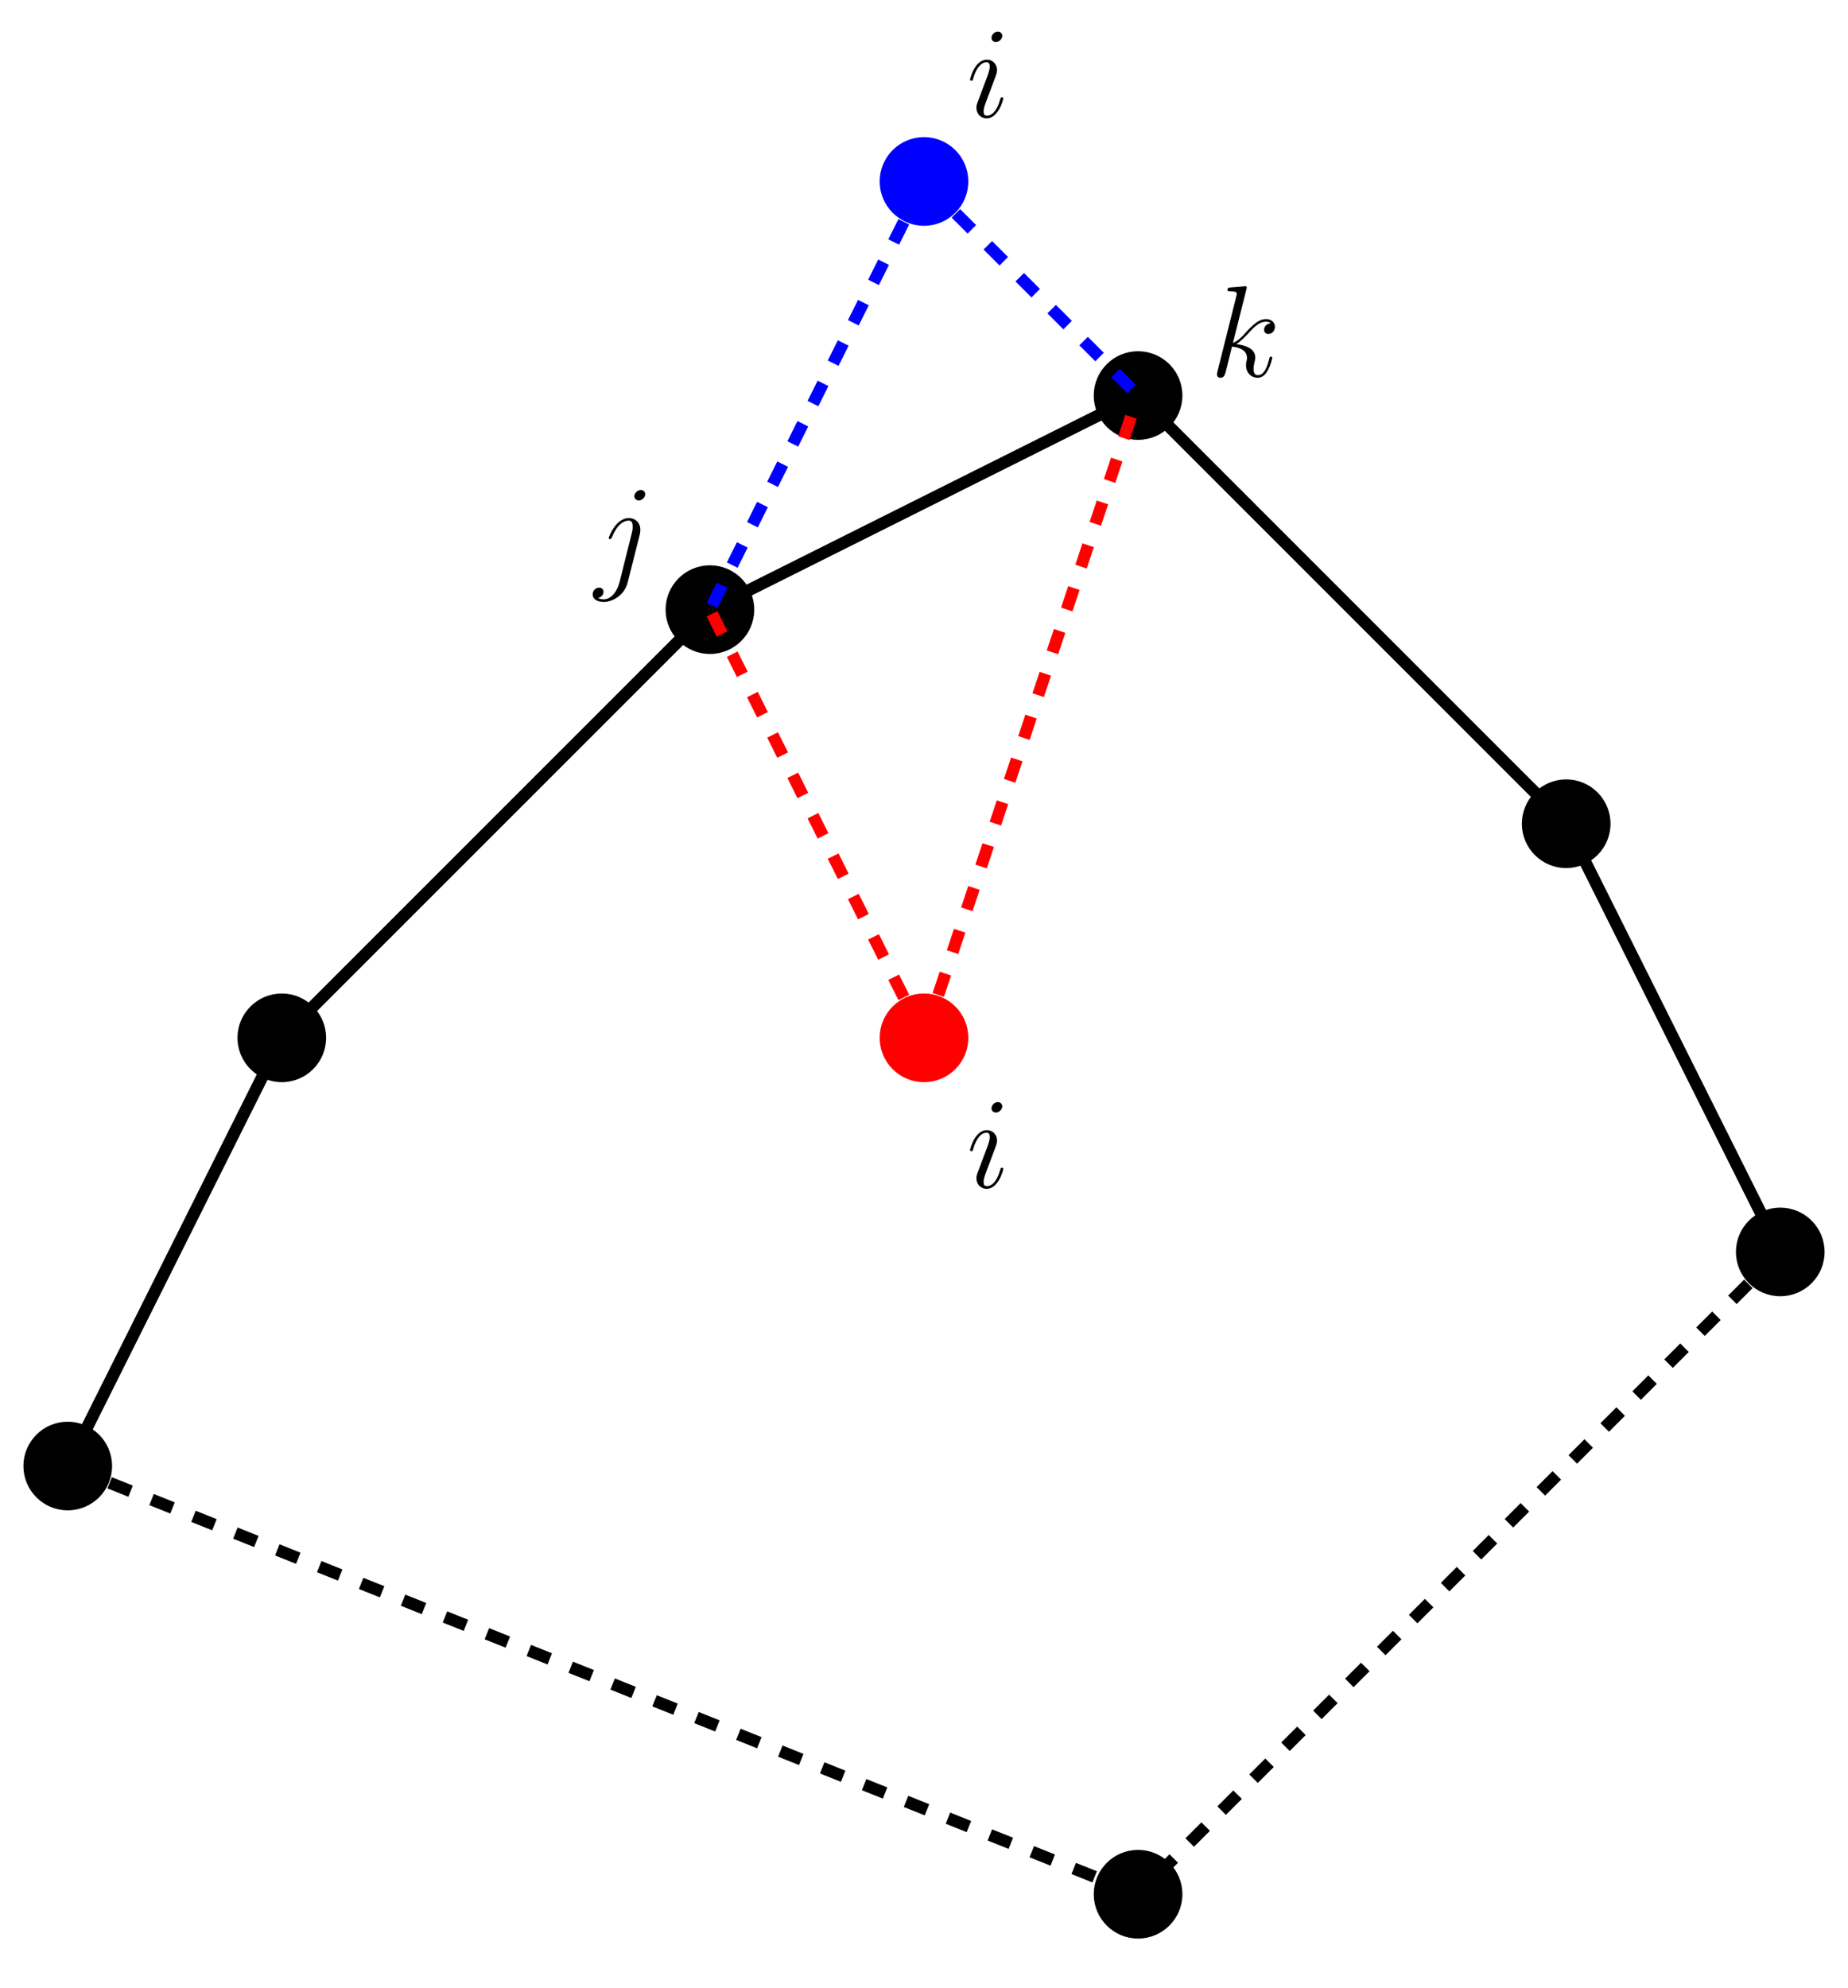 <?xml version="1.0" encoding="UTF-8"?>
<svg xmlns="http://www.w3.org/2000/svg" xmlns:xlink="http://www.w3.org/1999/xlink" width="244.715pt" height="263.215pt" viewBox="0 0 244.715 263.215" version="1.1">
<defs>
<g>
<symbol overflow="visible" id="glyph0-0">
<path style="stroke:none;" d=""/>
</symbol>
<symbol overflow="visible" id="glyph0-1">
<path style="stroke:none;" d="M 4.875 -2.469 C 4.875 -2.547 4.797 -2.625 4.703 -2.625 C 4.547 -2.625 4.531 -2.562 4.438 -2.266 C 4 -0.703 3.281 -0.172 2.719 -0.172 C 2.516 -0.172 2.266 -0.219 2.266 -0.734 C 2.266 -1.203 2.484 -1.719 2.672 -2.234 L 3.875 -5.438 C 3.922 -5.578 4.047 -5.891 4.047 -6.219 C 4.047 -6.938 3.531 -7.594 2.688 -7.594 C 1.109 -7.594 0.469 -5.094 0.469 -4.953 C 0.469 -4.891 0.531 -4.797 0.656 -4.797 C 0.812 -4.797 0.828 -4.875 0.891 -5.109 C 1.312 -6.562 1.969 -7.25 2.641 -7.25 C 2.797 -7.25 3.078 -7.234 3.078 -6.688 C 3.078 -6.234 2.859 -5.672 2.719 -5.281 L 1.516 -2.078 C 1.406 -1.812 1.312 -1.531 1.312 -1.219 C 1.312 -0.453 1.844 0.172 2.672 0.172 C 4.25 0.172 4.875 -2.344 4.875 -2.469 Z M 4.734 -10.75 C 4.734 -11 4.531 -11.312 4.156 -11.312 C 3.75 -11.312 3.312 -10.938 3.312 -10.484 C 3.312 -10.062 3.672 -9.922 3.875 -9.922 C 4.344 -9.922 4.734 -10.359 4.734 -10.75 Z M 4.734 -10.75 "/>
</symbol>
<symbol overflow="visible" id="glyph0-2">
<path style="stroke:none;" d="M 6.031 -5.453 C 6.094 -5.734 6.094 -5.969 6.094 -6.047 C 6.094 -7.047 5.359 -7.594 4.578 -7.594 C 2.844 -7.594 1.906 -5.078 1.906 -4.953 C 1.906 -4.875 1.984 -4.797 2.078 -4.797 C 2.219 -4.797 2.234 -4.875 2.328 -5.047 C 3.016 -6.719 3.875 -7.25 4.531 -7.25 C 4.891 -7.25 5.078 -7.062 5.078 -6.453 C 5.078 -6.047 5.031 -5.875 4.953 -5.562 L 3.328 0.938 C 3 2.203 2.188 3.172 1.234 3.172 C 1.172 3.172 0.812 3.172 0.484 3 C 0.891 2.906 1.219 2.578 1.219 2.172 C 1.219 1.891 1.016 1.625 0.641 1.625 C 0.188 1.625 -0.219 2 -0.219 2.516 C -0.219 3.219 0.531 3.516 1.234 3.516 C 2.422 3.516 4 2.641 4.422 0.906 Z M 6.734 -10.75 C 6.734 -11.172 6.375 -11.312 6.172 -11.312 C 5.703 -11.312 5.297 -10.859 5.297 -10.484 C 5.297 -10.234 5.516 -9.922 5.891 -9.922 C 6.281 -9.922 6.734 -10.297 6.734 -10.75 Z M 6.734 -10.75 "/>
</symbol>
<symbol overflow="visible" id="glyph0-3">
<path style="stroke:none;" d="M 4.844 -11.516 C 4.859 -11.594 4.891 -11.688 4.891 -11.781 C 4.891 -11.953 4.719 -11.953 4.688 -11.953 C 4.672 -11.953 4.047 -11.891 3.734 -11.859 C 3.438 -11.844 3.188 -11.812 2.875 -11.797 C 2.469 -11.766 2.344 -11.75 2.344 -11.438 C 2.344 -11.266 2.516 -11.266 2.688 -11.266 C 3.562 -11.266 3.562 -11.109 3.562 -10.938 C 3.562 -10.859 3.562 -10.828 3.484 -10.516 L 1.016 -0.672 C 0.953 -0.406 0.953 -0.375 0.953 -0.281 C 0.953 0.109 1.234 0.172 1.406 0.172 C 1.891 0.172 2 -0.203 2.141 -0.734 L 2.938 -3.953 C 4.188 -3.828 4.922 -3.312 4.922 -2.484 C 4.922 -2.375 4.922 -2.312 4.875 -2.047 C 4.797 -1.797 4.797 -1.578 4.797 -1.5 C 4.797 -0.5 5.453 0.172 6.344 0.172 C 7.125 0.172 7.547 -0.547 7.672 -0.797 C 8.047 -1.422 8.266 -2.391 8.266 -2.469 C 8.266 -2.547 8.203 -2.625 8.094 -2.625 C 7.938 -2.625 7.922 -2.547 7.859 -2.266 C 7.609 -1.375 7.25 -0.172 6.375 -0.172 C 6.031 -0.172 5.797 -0.344 5.797 -1 C 5.797 -1.328 5.875 -1.703 5.938 -1.969 C 6.016 -2.266 6.016 -2.297 6.016 -2.5 C 6.016 -3.516 5.094 -4.078 3.516 -4.281 C 4.125 -4.672 4.75 -5.344 5 -5.594 C 5.969 -6.703 6.641 -7.25 7.438 -7.25 C 7.828 -7.25 7.938 -7.141 8.062 -7.047 C 7.422 -6.969 7.188 -6.531 7.188 -6.188 C 7.188 -5.766 7.5 -5.625 7.75 -5.625 C 8.219 -5.625 8.625 -6.031 8.625 -6.578 C 8.625 -7.078 8.234 -7.594 7.453 -7.594 C 6.516 -7.594 5.734 -6.922 4.516 -5.547 C 4.344 -5.344 3.703 -4.688 3.062 -4.438 Z M 4.844 -11.516 "/>
</symbol>
</g>
<clipPath id="clip1">
  <path d="M 0 41 L 244.715 41 L 244.715 263 L 0 263 Z M 0 41 "/>
</clipPath>
<clipPath id="clip2">
  <path d="M 0 29 L 244.715 29 L 244.715 217 L 0 217 Z M 0 29 "/>
</clipPath>
<clipPath id="clip3">
  <path d="M 0 143 L 244.715 143 L 244.715 263.215 L 0 263.215 Z M 0 143 "/>
</clipPath>
</defs>
<g id="surface1">
<path style=" stroke:none;fill-rule:nonzero;fill:rgb(0%,0%,0%);fill-opacity:1;" d="M 14.641 194.105 C 14.641 190.973 12.102 188.438 8.969 188.438 C 5.84 188.438 3.301 190.973 3.301 194.105 C 3.301 197.234 5.84 199.773 8.969 199.773 C 12.102 199.773 14.641 197.234 14.641 194.105 Z M 42.984 137.41 C 42.984 134.281 40.449 131.742 37.316 131.742 C 34.188 131.742 31.648 134.281 31.648 137.41 C 31.648 140.543 34.188 143.082 37.316 143.082 C 40.449 143.082 42.984 140.543 42.984 137.41 Z M 99.68 80.719 C 99.68 77.586 97.141 75.047 94.012 75.047 C 90.879 75.047 88.34 77.586 88.34 80.719 C 88.34 83.848 90.879 86.387 94.012 86.387 C 97.141 86.387 99.68 83.848 99.68 80.719 Z M 156.375 52.371 C 156.375 49.238 153.836 46.703 150.703 46.703 C 147.574 46.703 145.035 49.238 145.035 52.371 C 145.035 55.504 147.574 58.039 150.703 58.039 C 153.836 58.039 156.375 55.504 156.375 52.371 Z M 213.066 109.066 C 213.066 105.934 210.527 103.395 207.398 103.395 C 204.266 103.395 201.727 105.934 201.727 109.066 C 201.727 112.195 204.266 114.734 207.398 114.734 C 210.527 114.734 213.066 112.195 213.066 109.066 Z M 241.414 165.758 C 241.414 162.629 238.875 160.09 235.746 160.09 C 232.613 160.09 230.074 162.629 230.074 165.758 C 230.074 168.891 232.613 171.426 235.746 171.426 C 238.875 171.426 241.414 168.891 241.414 165.758 Z M 156.375 250.797 C 156.375 247.668 153.836 245.129 150.703 245.129 C 147.574 245.129 145.035 247.668 145.035 250.797 C 145.035 253.93 147.574 256.469 150.703 256.469 C 153.836 256.469 156.375 253.93 156.375 250.797 Z M 156.375 250.797 "/>
<g clip-path="url(#clip1)" clip-rule="nonzero">
<path style="fill:none;stroke-width:0.399;stroke-linecap:butt;stroke-linejoin:miter;stroke:rgb(0%,0%,0%);stroke-opacity:1;stroke-miterlimit:10;" d="M 5.671 -0 C 5.671 3.132 3.132 5.668 -0.001 5.668 C -3.13 5.668 -5.669 3.132 -5.669 -0 C -5.669 -3.129 -3.13 -5.668 -0.001 -5.668 C 3.132 -5.668 5.671 -3.129 5.671 -0 Z M 34.014 56.695 C 34.014 59.824 31.479 62.363 28.346 62.363 C 25.218 62.363 22.678 59.824 22.678 56.695 C 22.678 53.562 25.218 51.023 28.346 51.023 C 31.479 51.023 34.014 53.562 34.014 56.695 Z M 90.71 113.386 C 90.71 116.519 88.171 119.058 85.042 119.058 C 81.909 119.058 79.37 116.519 79.37 113.386 C 79.37 110.257 81.909 107.718 85.042 107.718 C 88.171 107.718 90.71 110.257 90.71 113.386 Z M 147.405 141.734 C 147.405 144.867 144.866 147.402 141.733 147.402 C 138.604 147.402 136.065 144.867 136.065 141.734 C 136.065 138.601 138.604 136.066 141.733 136.066 C 144.866 136.066 147.405 138.601 147.405 141.734 Z M 204.096 85.039 C 204.096 88.171 201.557 90.71 198.428 90.71 C 195.296 90.71 192.757 88.171 192.757 85.039 C 192.757 81.91 195.296 79.371 198.428 79.371 C 201.557 79.371 204.096 81.91 204.096 85.039 Z M 232.444 28.347 C 232.444 31.476 229.905 34.015 226.776 34.015 C 223.643 34.015 221.104 31.476 221.104 28.347 C 221.104 25.214 223.643 22.679 226.776 22.679 C 229.905 22.679 232.444 25.214 232.444 28.347 Z M 147.405 -56.692 C 147.405 -53.563 144.866 -51.024 141.733 -51.024 C 138.604 -51.024 136.065 -53.563 136.065 -56.692 C 136.065 -59.825 138.604 -62.364 141.733 -62.364 C 144.866 -62.364 147.405 -59.825 147.405 -56.692 Z M 147.405 -56.692 " transform="matrix(1,0,0,-1,8.97,194.105)"/>
</g>
<g clip-path="url(#clip2)" clip-rule="nonzero">
<path style="fill:none;stroke-width:1.594;stroke-linecap:butt;stroke-linejoin:miter;stroke:rgb(0%,0%,0%);stroke-opacity:1;stroke-miterlimit:10;" d="M -0.001 -0 L 28.346 56.695 M 28.346 56.695 L 85.042 113.386 M 85.042 113.386 L 141.733 141.734 M 141.733 141.734 L 198.428 85.039 M 198.428 85.039 L 226.776 28.347 " transform="matrix(1,0,0,-1,8.97,194.105)"/>
</g>
<g clip-path="url(#clip3)" clip-rule="nonzero">
<path style="fill:none;stroke-width:1.594;stroke-linecap:butt;stroke-linejoin:miter;stroke:rgb(0%,0%,0%);stroke-opacity:1;stroke-dasharray:2.989,2.989;stroke-miterlimit:10;" d="M -0.001 -0 L 141.733 -56.692 M 226.776 28.347 L 141.733 -56.692 " transform="matrix(1,0,0,-1,8.97,194.105)"/>
</g>
<path style="fill-rule:nonzero;fill:rgb(100%,0%,0%);fill-opacity:1;stroke-width:0.399;stroke-linecap:butt;stroke-linejoin:miter;stroke:rgb(100%,0%,0%);stroke-opacity:1;stroke-miterlimit:10;" d="M 119.057 56.695 C 119.057 59.824 116.518 62.363 113.385 62.363 C 110.257 62.363 107.718 59.824 107.718 56.695 C 107.718 53.562 110.257 51.023 113.385 51.023 C 116.518 51.023 119.057 53.562 119.057 56.695 Z M 119.057 56.695 " transform="matrix(1,0,0,-1,8.97,194.105)"/>
<path style="fill-rule:nonzero;fill:rgb(0%,0%,100%);fill-opacity:1;stroke-width:0.399;stroke-linecap:butt;stroke-linejoin:miter;stroke:rgb(0%,0%,100%);stroke-opacity:1;stroke-miterlimit:10;" d="M 119.057 170.082 C 119.057 173.21 116.518 175.75 113.385 175.75 C 110.257 175.75 107.718 173.21 107.718 170.082 C 107.718 166.949 110.257 164.41 113.385 164.41 C 116.518 164.41 119.057 166.949 119.057 170.082 Z M 119.057 170.082 " transform="matrix(1,0,0,-1,8.97,194.105)"/>
<path style="fill:none;stroke-width:1.594;stroke-linecap:butt;stroke-linejoin:miter;stroke:rgb(100%,0%,0%);stroke-opacity:1;stroke-dasharray:2.989,2.989;stroke-miterlimit:10;" d="M 113.385 56.695 L 85.042 113.386 M 113.385 56.695 L 141.733 141.734 " transform="matrix(1,0,0,-1,8.97,194.105)"/>
<path style="fill:none;stroke-width:1.594;stroke-linecap:butt;stroke-linejoin:miter;stroke:rgb(0%,0%,100%);stroke-opacity:1;stroke-dasharray:2.989,2.989;stroke-miterlimit:10;" d="M 113.385 170.082 L 85.042 113.386 M 113.385 170.082 L 141.733 141.734 " transform="matrix(1,0,0,-1,8.97,194.105)"/>
<g style="fill:rgb(0%,0%,0%);fill-opacity:1;">
  <use xlink:href="#glyph0-1" x="127.986" y="157.228"/>
</g>
<g style="fill:rgb(0%,0%,0%);fill-opacity:1;">
  <use xlink:href="#glyph0-1" x="127.986" y="15.494"/>
</g>
<g style="fill:rgb(0%,0%,0%);fill-opacity:1;">
  <use xlink:href="#glyph0-2" x="78.701" y="76.183"/>
</g>
<g style="fill:rgb(0%,0%,0%);fill-opacity:1;">
  <use xlink:href="#glyph0-3" x="160.205" y="49.844"/>
</g>
</g>
</svg>
